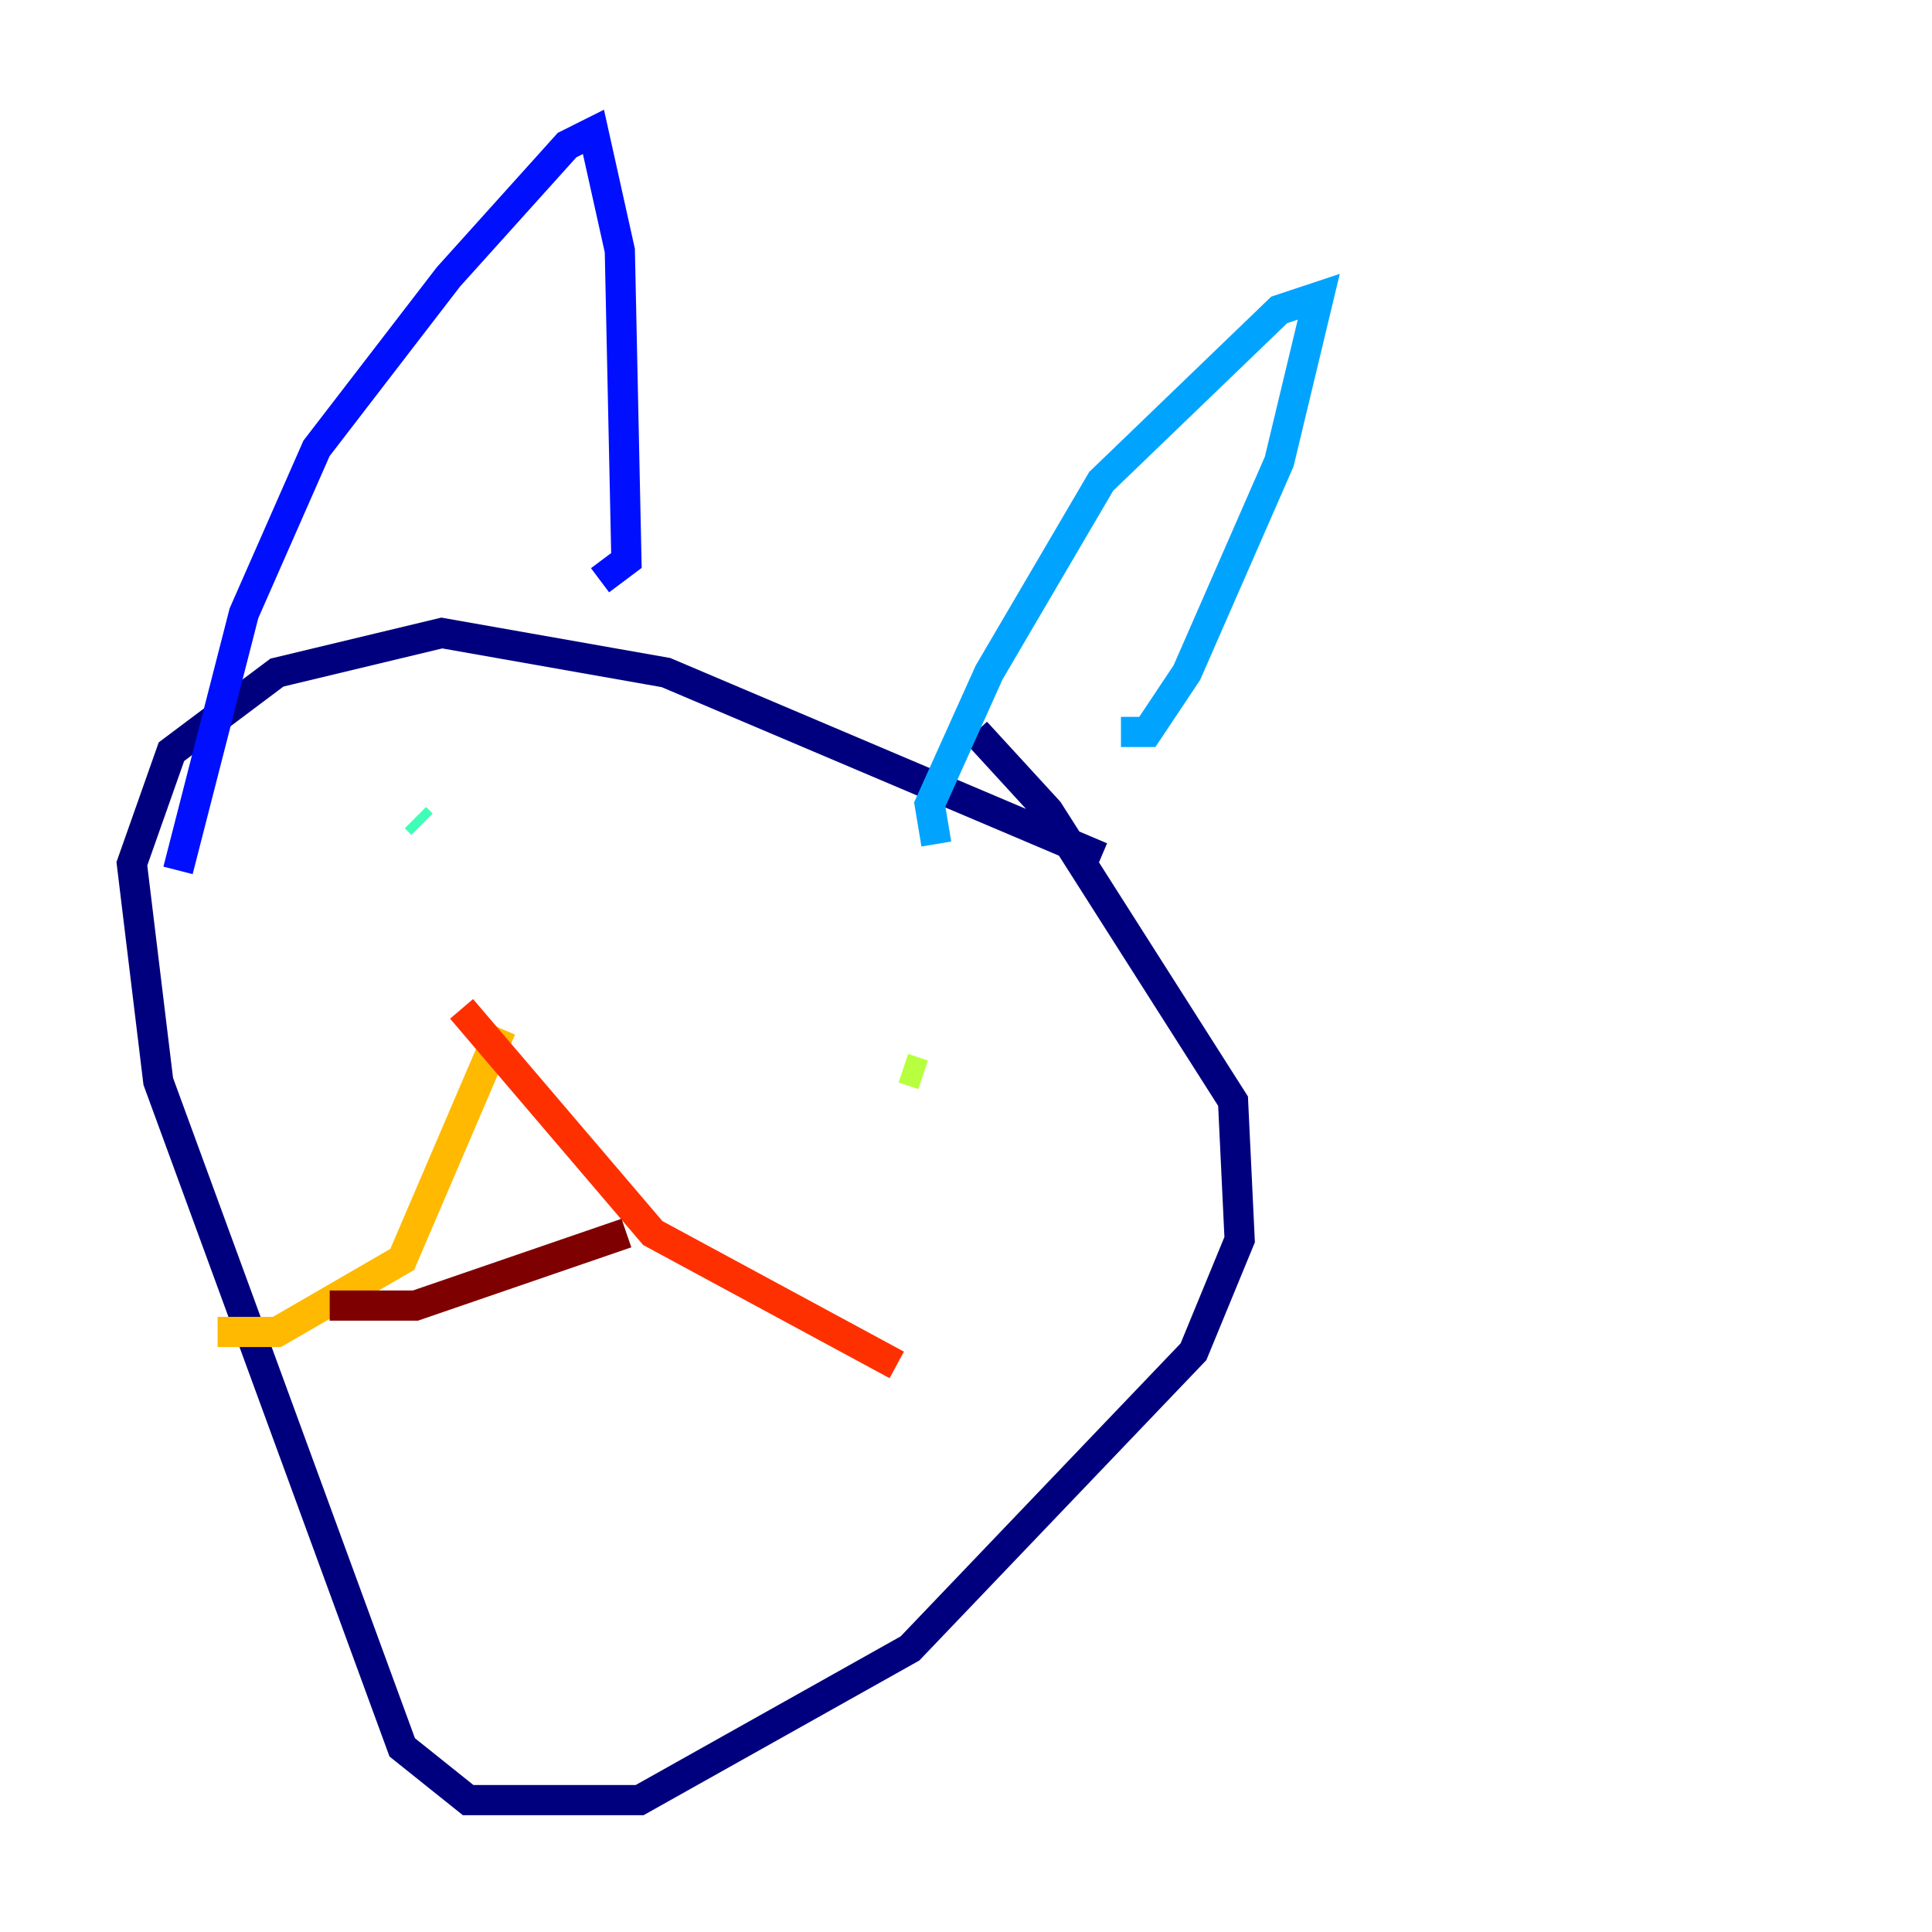 <?xml version="1.0" encoding="utf-8" ?>
<svg baseProfile="tiny" height="128" version="1.2" viewBox="0,0,128,128" width="128" xmlns="http://www.w3.org/2000/svg" xmlns:ev="http://www.w3.org/2001/xml-events" xmlns:xlink="http://www.w3.org/1999/xlink"><defs /><polyline fill="none" points="72.956,56.792 44.123,44.56 29.27,41.939 18.348,44.56 11.358,49.802 8.737,57.229 10.485,71.645 26.648,115.768 31.017,119.263 42.375,119.263 60.287,109.215 79.072,89.556 82.13,82.13 81.693,72.956 69.461,53.734 64.655,48.492" stroke="#00007f" stroke-width="2" /><polyline fill="none" points="11.795,57.666 16.164,40.628 20.969,29.706 29.706,18.348 37.57,9.611 39.317,8.737 41.065,16.601 41.502,37.133 39.754,38.444" stroke="#0010ff" stroke-width="2" /><polyline fill="none" points="62.034,55.918 61.597,53.297 65.529,44.56 72.956,31.891 84.751,20.532 87.372,19.659 84.751,30.58 78.635,44.56 76.014,48.492 74.266,48.492" stroke="#00a4ff" stroke-width="2" /><polyline fill="none" points="27.959,54.608 27.522,54.171" stroke="#3fffb7" stroke-width="2" /><polyline fill="none" points="61.16,71.208 59.85,70.771" stroke="#b7ff3f" stroke-width="2" /><polyline fill="none" points="33.201,68.15 26.648,83.44 18.348,88.246 14.416,88.246" stroke="#ffb900" stroke-width="2" /><polyline fill="none" points="30.58,66.84 43.249,81.693 59.413,90.43" stroke="#ff3000" stroke-width="2" /><polyline fill="none" points="41.502,81.693 27.522,86.498 21.843,86.498" stroke="#7f0000" stroke-width="2" /></svg>